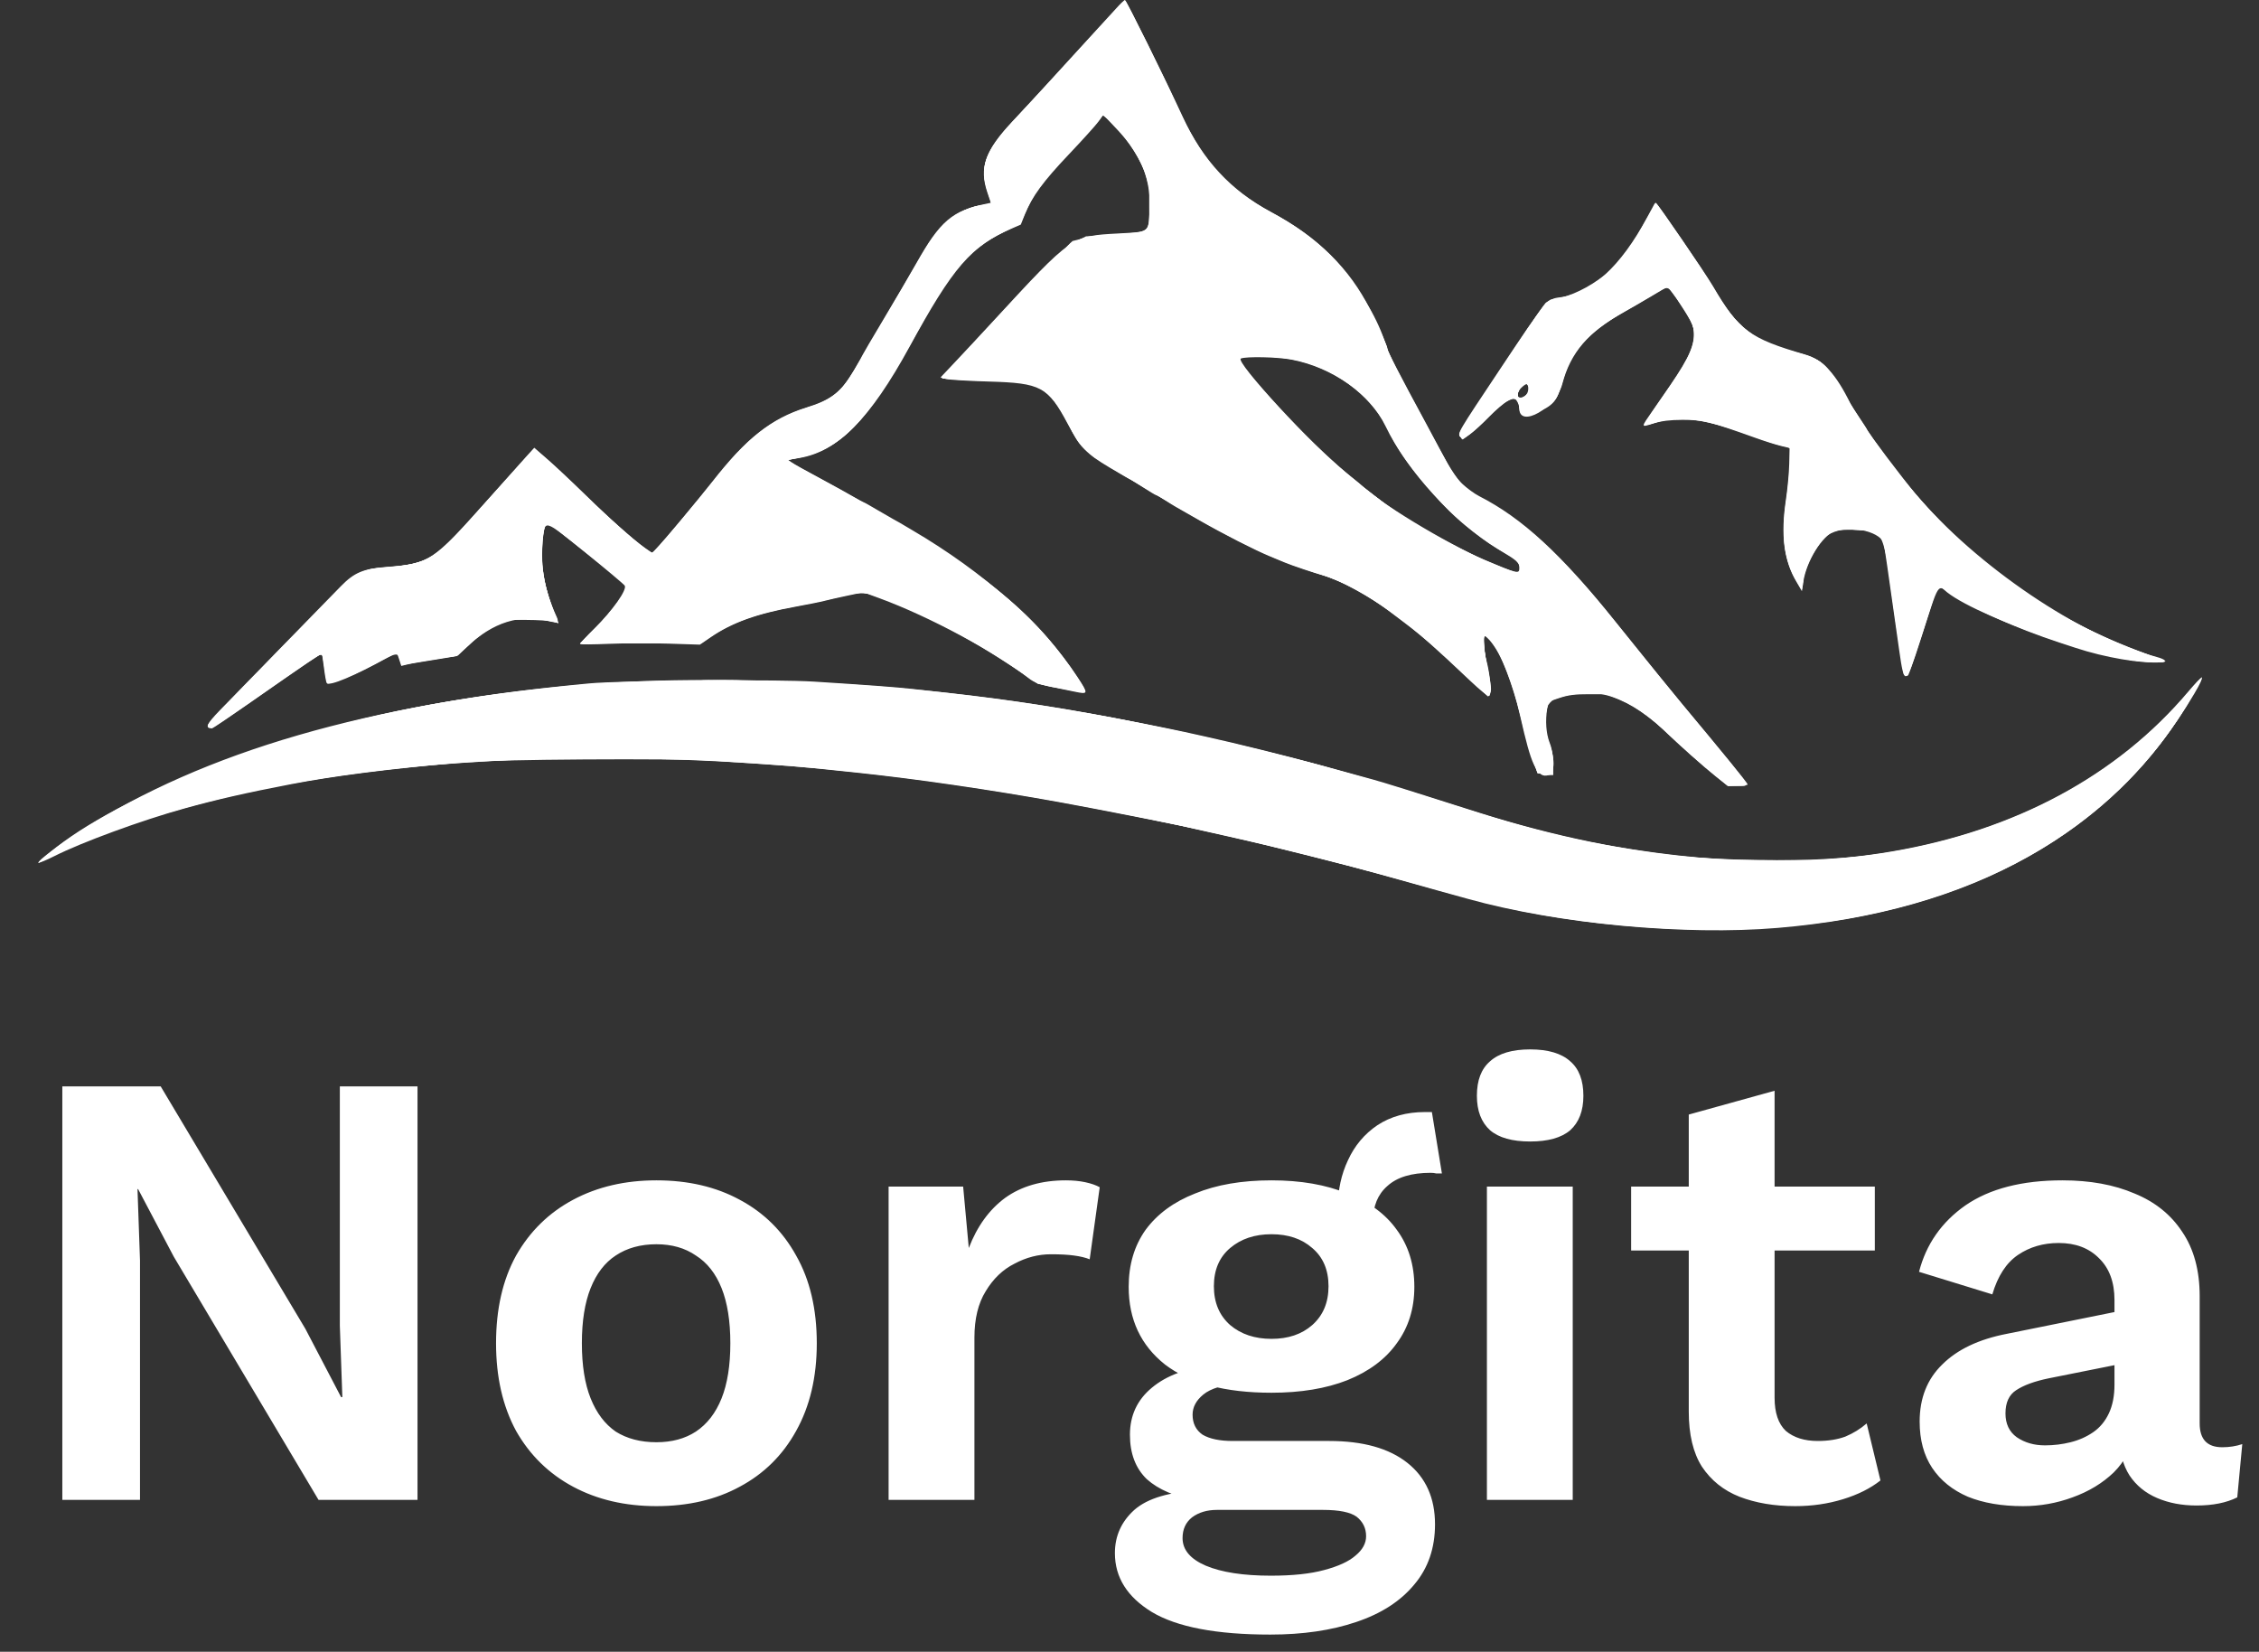 <svg width="119" height="87" viewBox="0 0 119 87" fill="none" xmlns="http://www.w3.org/2000/svg">
<rect x="0" y="0" width="119" height="87" fill="#333333" stroke="none"/>
<path d="M21.994 57.22V79H16.78L9.157 66.196L7.276 62.632H7.243L7.375 66.394V79H3.283V57.22H8.464L16.087 69.991L17.968 73.588H18.034L17.902 69.826V57.22H21.994ZM34.579 62.17C36.251 62.17 37.714 62.511 38.968 63.193C40.244 63.875 41.234 64.854 41.938 66.13C42.664 67.406 43.027 68.946 43.027 70.75C43.027 72.532 42.664 74.072 41.938 75.37C41.234 76.646 40.244 77.625 38.968 78.307C37.714 78.989 36.251 79.33 34.579 79.33C32.929 79.33 31.466 78.989 30.19 78.307C28.914 77.625 27.913 76.646 27.187 75.37C26.483 74.072 26.131 72.532 26.131 70.75C26.131 68.946 26.483 67.406 27.187 66.13C27.913 64.854 28.914 63.875 30.19 63.193C31.466 62.511 32.929 62.17 34.579 62.17ZM34.579 65.536C33.743 65.536 33.028 65.734 32.434 66.13C31.862 66.504 31.422 67.076 31.114 67.846C30.806 68.616 30.652 69.584 30.652 70.75C30.652 71.916 30.806 72.884 31.114 73.654C31.422 74.424 31.862 75.007 32.434 75.403C33.028 75.777 33.743 75.964 34.579 75.964C35.393 75.964 36.086 75.777 36.658 75.403C37.252 75.007 37.703 74.424 38.011 73.654C38.319 72.884 38.473 71.916 38.473 70.75C38.473 69.584 38.319 68.616 38.011 67.846C37.703 67.076 37.252 66.504 36.658 66.13C36.086 65.734 35.393 65.536 34.579 65.536ZM46.81 79V62.5H50.737L51.034 65.734C51.474 64.59 52.112 63.71 52.948 63.094C53.806 62.478 54.873 62.17 56.149 62.17C56.523 62.17 56.864 62.203 57.172 62.269C57.48 62.335 57.733 62.423 57.931 62.533L57.403 66.328C57.183 66.24 56.908 66.174 56.578 66.13C56.27 66.086 55.863 66.064 55.357 66.064C54.697 66.064 54.059 66.229 53.443 66.559C52.827 66.867 52.321 67.351 51.925 68.011C51.529 68.649 51.331 69.463 51.331 70.453V79H46.81ZM75.429 58.573L75.957 61.807C75.869 61.807 75.77 61.807 75.66 61.807C75.572 61.785 75.473 61.774 75.363 61.774C74.351 61.774 73.592 62.005 73.086 62.467C72.58 62.907 72.327 63.523 72.327 64.315L70.479 63.556C70.479 62.676 70.655 61.862 71.007 61.114C71.359 60.344 71.876 59.728 72.558 59.266C73.262 58.804 74.098 58.573 75.066 58.573C75.11 58.573 75.165 58.573 75.231 58.573C75.297 58.573 75.363 58.573 75.429 58.573ZM70.017 75.898C71.799 75.898 73.174 76.283 74.142 77.053C75.11 77.823 75.594 78.901 75.594 80.287C75.594 81.541 75.231 82.597 74.505 83.455C73.779 84.335 72.756 84.995 71.436 85.435C70.138 85.875 68.631 86.095 66.915 86.095C64.077 86.095 61.998 85.699 60.678 84.907C59.38 84.115 58.731 83.081 58.731 81.805C58.731 80.903 59.072 80.144 59.754 79.528C60.458 78.912 61.613 78.571 63.219 78.505L63.054 79.033C61.91 78.835 61.03 78.461 60.414 77.911C59.82 77.339 59.523 76.558 59.523 75.568C59.523 74.556 59.908 73.731 60.678 73.093C61.47 72.433 62.537 72.048 63.879 71.938L65.859 72.862H65.397C64.451 72.928 63.78 73.126 63.384 73.456C63.01 73.764 62.823 74.116 62.823 74.512C62.823 74.974 62.999 75.326 63.351 75.568C63.725 75.788 64.253 75.898 64.935 75.898H70.017ZM66.948 82.993C68.092 82.993 69.027 82.894 69.753 82.696C70.501 82.498 71.051 82.245 71.403 81.937C71.777 81.629 71.964 81.288 71.964 80.914C71.964 80.496 71.799 80.155 71.469 79.891C71.139 79.649 70.545 79.528 69.687 79.528H64.11C63.582 79.528 63.142 79.66 62.79 79.924C62.46 80.188 62.295 80.551 62.295 81.013C62.295 81.629 62.702 82.113 63.516 82.465C64.352 82.817 65.496 82.993 66.948 82.993ZM66.981 62.17C68.521 62.17 69.852 62.401 70.974 62.863C72.118 63.303 72.987 63.941 73.581 64.777C74.197 65.613 74.505 66.614 74.505 67.78C74.505 68.924 74.197 69.914 73.581 70.75C72.987 71.586 72.118 72.235 70.974 72.697C69.852 73.137 68.521 73.357 66.981 73.357C64.539 73.357 62.669 72.862 61.371 71.872C60.095 70.86 59.457 69.496 59.457 67.78C59.457 66.614 59.754 65.613 60.348 64.777C60.964 63.941 61.833 63.303 62.955 62.863C64.077 62.401 65.419 62.17 66.981 62.17ZM66.981 65.008C66.101 65.008 65.375 65.25 64.803 65.734C64.231 66.218 63.945 66.889 63.945 67.747C63.945 68.605 64.231 69.287 64.803 69.793C65.375 70.277 66.101 70.519 66.981 70.519C67.861 70.519 68.576 70.277 69.126 69.793C69.698 69.287 69.984 68.605 69.984 67.747C69.984 66.889 69.698 66.218 69.126 65.734C68.576 65.25 67.861 65.008 66.981 65.008ZM80.605 60.124C79.659 60.124 78.955 59.926 78.493 59.53C78.031 59.112 77.8 58.507 77.8 57.715C77.8 56.901 78.031 56.296 78.493 55.9C78.955 55.482 79.659 55.273 80.605 55.273C81.551 55.273 82.255 55.482 82.717 55.9C83.179 56.296 83.41 56.901 83.41 57.715C83.41 58.507 83.179 59.112 82.717 59.53C82.255 59.926 81.551 60.124 80.605 60.124ZM82.849 62.5V79H78.328V62.5H82.849ZM93.482 57.451V73.621C93.482 74.413 93.68 74.996 94.076 75.37C94.494 75.722 95.055 75.898 95.759 75.898C96.309 75.898 96.793 75.821 97.211 75.667C97.629 75.491 98.003 75.26 98.333 74.974L99.059 77.977C98.531 78.395 97.871 78.725 97.079 78.967C96.287 79.209 95.451 79.33 94.571 79.33C93.471 79.33 92.492 79.165 91.634 78.835C90.798 78.505 90.138 77.977 89.654 77.251C89.192 76.525 88.961 75.557 88.961 74.347V58.705L93.482 57.451ZM98.762 62.5V65.866H85.925V62.5H98.762ZM111.387 68.473C111.387 67.527 111.112 66.79 110.562 66.262C110.034 65.734 109.33 65.47 108.45 65.47C107.636 65.47 106.921 65.679 106.305 66.097C105.689 66.515 105.238 67.208 104.952 68.176L101.091 66.988C101.465 65.536 102.279 64.37 103.533 63.49C104.809 62.61 106.514 62.17 108.648 62.17C110.1 62.17 111.365 62.401 112.443 62.863C113.521 63.303 114.357 63.974 114.951 64.876C115.567 65.778 115.875 66.911 115.875 68.275V74.974C115.875 75.81 116.271 76.228 117.063 76.228C117.437 76.228 117.789 76.173 118.119 76.063L117.855 78.868C117.283 79.154 116.568 79.297 115.71 79.297C114.94 79.297 114.247 79.165 113.631 78.901C113.015 78.637 112.531 78.241 112.179 77.713C111.827 77.163 111.651 76.481 111.651 75.667V75.535L112.443 75.403C112.311 76.239 111.948 76.954 111.354 77.548C110.76 78.12 110.034 78.56 109.176 78.868C108.34 79.176 107.471 79.33 106.569 79.33C105.447 79.33 104.479 79.165 103.665 78.835C102.851 78.483 102.224 77.977 101.784 77.317C101.344 76.657 101.124 75.843 101.124 74.875C101.124 73.643 101.52 72.642 102.312 71.872C103.104 71.08 104.237 70.541 105.711 70.255L111.915 69.001L111.882 71.806L107.922 72.598C107.174 72.752 106.602 72.961 106.206 73.225C105.832 73.467 105.645 73.874 105.645 74.446C105.645 74.996 105.843 75.414 106.239 75.7C106.657 75.986 107.152 76.129 107.724 76.129C108.186 76.129 108.637 76.074 109.077 75.964C109.517 75.854 109.913 75.678 110.265 75.436C110.617 75.194 110.892 74.864 111.09 74.446C111.288 74.028 111.387 73.522 111.387 72.928V68.473Z" fill="white"/>
<path fill-rule="evenodd" clip-rule="evenodd" d="M58.786 0.456C58.561 0.707 57.87 1.463 57.25 2.136C56.63 2.809 55.7 3.826 55.183 4.396C54.666 4.965 53.821 5.88 53.304 6.43C51.89 7.933 51.575 8.836 52.012 10.137L52.195 10.682L51.998 10.723C50.155 11.097 49.538 11.62 48.256 13.892C47.919 14.49 47.151 15.8 46.55 16.804C45.95 17.808 45.458 18.643 45.458 18.661C45.458 18.679 45.247 19.055 44.989 19.496C44.31 20.655 43.798 21.056 42.469 21.468C40.639 22.036 39.312 23.083 37.52 25.374C36.907 26.159 34.944 28.519 34.501 29.005L34.379 29.139L33.994 28.871C33.382 28.444 32.166 27.363 30.847 26.073C30.175 25.416 29.292 24.587 28.885 24.231L28.145 23.584L27.676 24.101C27.417 24.386 26.526 25.384 25.694 26.319C22.796 29.579 22.634 29.687 20.377 29.861C19.128 29.958 18.663 30.153 17.951 30.882C15.719 33.165 12.215 36.757 11.59 37.403C10.869 38.148 10.778 38.357 11.17 38.367C11.201 38.368 12.089 37.767 13.144 37.032C16.244 34.87 16.927 34.403 16.953 34.428C16.966 34.441 17.018 34.784 17.068 35.189C17.118 35.595 17.183 35.951 17.213 35.981C17.377 36.147 18.657 35.608 20.444 34.622C20.944 34.346 20.898 34.337 21.03 34.738L21.141 35.077L21.39 35.012C21.526 34.977 21.871 34.913 22.155 34.87C22.439 34.827 22.989 34.738 23.377 34.672L24.081 34.553L24.604 34.061C25.966 32.78 27.386 32.332 28.882 32.711C29.366 32.833 29.462 32.784 29.323 32.486C28.692 31.123 28.46 29.874 28.587 28.514C28.697 27.326 28.609 27.303 30.847 29.111C31.932 29.989 32.86 30.769 32.909 30.845C33.046 31.057 32.257 32.176 31.326 33.09C30.888 33.519 30.544 33.894 30.562 33.922C30.579 33.951 31.263 33.946 32.083 33.911C32.901 33.877 34.314 33.872 35.221 33.901L36.87 33.954L37.442 33.562C38.561 32.793 39.885 32.318 41.934 31.949C42.554 31.837 43.217 31.705 43.405 31.654C43.594 31.603 44.139 31.48 44.614 31.38L45.48 31.198L46.338 31.513C48.94 32.469 52.437 34.346 54.214 35.741C54.455 35.93 54.783 36.058 55.295 36.161C55.698 36.242 56.293 36.364 56.616 36.432C57.34 36.583 57.345 36.554 56.757 35.657C54.955 32.912 51.835 30.14 48.044 27.917C47.786 27.766 47.49 27.591 47.386 27.528C47.282 27.465 47.133 27.382 47.055 27.344C46.978 27.305 46.607 27.091 46.23 26.868C45.854 26.644 45.529 26.461 45.507 26.461C45.486 26.461 45.223 26.319 44.923 26.145C44.623 25.97 43.997 25.623 43.532 25.373C42.356 24.741 41.867 24.468 41.675 24.335L41.51 24.221L42.126 24.119C44.128 23.785 45.848 22.048 47.9 18.287C50.205 14.064 51.158 12.96 53.301 12.034L53.774 11.83L53.992 11.283C54.361 10.362 54.952 9.557 56.309 8.127C57.024 7.374 57.725 6.598 57.866 6.403L58.122 6.048L58.87 6.843C60.151 8.203 60.66 9.516 60.555 11.189C60.488 12.256 60.558 12.208 58.922 12.296C56.45 12.428 56.471 12.413 52.362 16.869C51.692 17.596 50.783 18.571 50.344 19.035L49.545 19.88L49.827 19.959C49.982 20.003 50.997 20.065 52.082 20.096C54.849 20.176 55.197 20.363 56.252 22.335C56.911 23.568 57.232 23.902 58.449 24.624C59.013 24.959 59.49 25.233 59.51 25.233C59.53 25.233 59.841 25.424 60.2 25.658C60.56 25.892 60.879 26.083 60.91 26.083C60.94 26.083 61.144 26.199 61.363 26.341C61.581 26.482 61.845 26.645 61.948 26.703C62.052 26.76 62.623 27.086 63.217 27.426C64.445 28.129 66.118 28.982 66.881 29.296C67.166 29.412 67.525 29.562 67.68 29.628C68.041 29.782 69.299 30.202 69.817 30.341C70.523 30.531 72.258 31.48 73.13 32.154C73.182 32.194 73.626 32.53 74.117 32.9C74.955 33.533 75.562 34.073 77.499 35.906C77.939 36.322 78.357 36.664 78.429 36.665C78.592 36.668 78.517 35.584 78.299 34.778C78.222 34.492 78.159 34.071 78.158 33.842L78.157 33.425L78.355 33.605C78.968 34.164 79.643 35.772 80.085 37.73C80.67 40.322 80.906 40.826 81.533 40.826H81.822V40.215C81.822 39.827 81.753 39.429 81.634 39.125C81.445 38.644 81.397 37.967 81.505 37.309L81.563 36.959L82.156 36.76C82.606 36.61 82.978 36.562 83.696 36.565L84.642 36.568L85.35 36.865C86.11 37.183 86.85 37.693 87.6 38.417C88.43 39.218 89.744 40.388 90.385 40.897L91.01 41.393H91.537C91.826 41.393 92.064 41.357 92.064 41.314C92.064 41.248 90.52 39.355 88.618 37.087C88.156 36.535 86.873 34.951 85.095 32.738C82.226 29.166 80.187 27.289 77.916 26.13C77.409 25.872 76.466 25.045 76.466 24.86C76.466 24.817 75.869 23.683 75.141 22.338C73.698 19.677 73.083 18.482 73.083 18.343C73.083 18.251 72.588 17.14 72.174 16.302C71.116 14.161 69.414 12.49 66.928 11.152C64.833 10.023 63.352 8.425 62.314 6.173C61.429 4.255 59.325 0 59.261 0C59.224 0 59.01 0.205 58.786 0.456ZM87.148 10.75C87.126 10.789 86.947 11.118 86.751 11.482C85.378 14.029 83.809 15.466 82.192 15.659C81.496 15.742 81.457 15.788 79.057 19.388C76.737 22.868 76.77 22.811 76.935 23.012L77.05 23.151L77.439 22.869C77.653 22.715 78.109 22.3 78.451 21.947C78.794 21.594 79.231 21.221 79.421 21.119L79.768 20.933L79.902 21.116C79.976 21.217 80.036 21.399 80.036 21.52C80.036 22.581 81.97 21.479 82.296 20.232C82.728 18.576 83.677 17.466 85.533 16.446C85.843 16.276 86.49 15.903 86.971 15.617L87.844 15.097L87.98 15.274C89.794 17.636 89.779 17.741 87.095 21.581C86.411 22.56 86.41 22.522 87.13 22.295C87.521 22.172 87.979 22.116 88.619 22.115C89.716 22.114 90.062 22.199 92.486 23.067C92.951 23.234 93.543 23.421 93.802 23.483L94.272 23.596L94.253 24.438C94.243 24.901 94.163 25.756 94.077 26.338C93.802 28.187 93.969 29.501 94.619 30.619L94.921 31.139L94.994 30.65C95.158 29.549 96.001 28.195 96.656 27.977C97.641 27.65 99.152 28.056 99.246 28.671C99.27 28.833 99.353 29.391 99.429 29.911C99.56 30.803 99.632 31.308 100.045 34.242C100.317 36.174 100.384 36.141 101.174 33.691C102.192 30.532 102.024 30.792 102.736 31.268C103.953 32.083 106.215 33.097 108.46 33.835C108.77 33.937 109.157 34.064 109.32 34.118C110.882 34.635 112.764 34.954 113.839 34.886C114.183 34.864 114.082 34.731 113.629 34.609C109.613 33.529 104.122 29.818 100.907 26.012C100.27 25.258 98.359 22.73 98.359 22.642C98.359 22.618 98.177 22.33 97.954 22.002C97.731 21.674 97.518 21.341 97.481 21.264C96.723 19.707 96.026 18.947 95.11 18.68C92.156 17.82 91.607 17.414 90.235 15.073C89.813 14.354 87.294 10.679 87.222 10.679C87.204 10.679 87.17 10.711 87.148 10.75ZM68.041 18.942C70.203 19.358 72.18 20.76 72.99 22.452C74.11 24.791 76.638 27.552 78.909 28.92C79.974 29.561 80.033 29.614 80.035 29.934C80.037 30.244 79.904 30.212 78.204 29.489C76.216 28.643 72.439 26.347 71.674 25.519C71.648 25.491 71.309 25.216 70.922 24.907C69.173 23.515 65.032 19.025 65.367 18.884C65.643 18.767 67.322 18.804 68.041 18.942ZM80.506 20.485C80.506 20.645 80.432 20.792 80.314 20.866C79.935 21.104 79.801 20.742 80.148 20.417C80.424 20.158 80.506 20.174 80.506 20.485ZM115.29 36.41C107.719 45.38 93.725 47.785 77.969 42.823C77.095 42.548 76.24 42.277 74.163 41.616C73.202 41.31 72.5 41.102 71.814 40.919C71.659 40.878 70.687 40.612 69.653 40.327C67.873 39.838 65.046 39.134 63.499 38.796C63.111 38.711 62.625 38.604 62.418 38.557C61.803 38.419 58.816 37.828 57.955 37.675C54.479 37.053 52.466 36.771 48.089 36.291C47.171 36.19 45.808 36.088 42.893 35.902C40.885 35.774 32.703 35.839 31.035 35.996C19.339 37.099 10.81 39.572 4.232 43.768C3.13 44.471 1.913 45.396 2.036 45.437C2.085 45.453 2.46 45.297 2.87 45.09C4.31 44.362 7.468 43.205 9.705 42.585C11.42 42.11 12.944 41.763 15.343 41.302C17.568 40.873 20.258 40.529 24.316 40.152C25.992 39.996 35.543 39.933 37.47 40.065C38.323 40.123 39.656 40.211 40.431 40.261C41.206 40.31 42.263 40.395 42.78 40.449C43.297 40.503 44.333 40.612 45.082 40.69C48.213 41.017 52.229 41.602 55.841 42.256C57.762 42.605 61.987 43.433 62.512 43.564C62.719 43.615 63.565 43.806 64.391 43.987C65.218 44.168 66.339 44.425 66.881 44.56C70.362 45.42 71.941 45.832 73.976 46.409C74.699 46.615 75.524 46.846 75.808 46.924C76.092 47.001 76.769 47.189 77.311 47.34C82.031 48.658 88.761 49.289 93.661 48.873C103.91 48.003 111.296 43.845 115.6 36.523C116.199 35.503 116.089 35.464 115.29 36.41Z" fill="white"/>
<path fill-rule="evenodd" clip-rule="evenodd" d="M57.434 1.964C55.311 4.29 54.751 4.897 53.426 6.309C51.912 7.922 51.591 8.788 52.026 10.085C52.135 10.409 52.223 10.69 52.223 10.71C52.223 10.73 52.002 10.774 51.731 10.806C50.553 10.946 49.474 11.821 48.608 13.337C48.359 13.772 47.493 15.255 46.683 16.633C45.873 18.01 45.091 19.345 44.947 19.598C44.405 20.55 43.731 21.105 42.78 21.386C40.802 21.969 39.499 22.925 37.86 24.995C36.543 26.658 34.45 29.107 34.346 29.107C34.162 29.107 32.679 27.862 31.407 26.638C29.406 24.715 29.003 24.336 28.556 23.964L28.145 23.621L27.616 24.204C27.326 24.524 26.263 25.706 25.253 26.829C22.826 29.53 22.591 29.68 20.475 29.866C18.777 30.016 19.054 29.807 14.715 34.233C11.516 37.496 10.912 38.153 11.017 38.261C11.16 38.408 10.996 38.511 14.624 35.982C15.882 35.104 16.933 34.408 16.959 34.434C16.985 34.46 17.049 34.824 17.103 35.244C17.156 35.663 17.226 36.005 17.258 36.004C17.56 35.995 18.842 35.467 19.735 34.984C20.91 34.349 20.979 34.338 21.076 34.782C21.121 34.992 21.18 35.055 21.294 35.019C21.537 34.943 23.654 34.589 23.868 34.589C23.976 34.589 24.356 34.305 24.739 33.939C25.159 33.538 25.665 33.168 26.063 32.97L26.708 32.651L27.744 32.652C28.313 32.653 28.924 32.692 29.101 32.738L29.422 32.823L29.346 32.643C28.845 31.457 28.605 30.516 28.565 29.578C28.525 28.643 28.66 27.501 28.81 27.501C28.857 27.501 32.794 30.628 33.044 30.863C33.15 30.963 32.151 32.29 31.406 33.037L30.551 33.896L36.963 33.868L37.382 33.579C38.488 32.816 39.743 32.347 41.637 31.988C42.317 31.86 43.318 31.65 43.861 31.522C45.487 31.139 45.414 31.14 46.399 31.498C48.929 32.42 51.357 33.735 54.395 35.831C54.607 35.977 54.997 36.11 55.429 36.184C55.811 36.248 56.345 36.348 56.617 36.405C57.277 36.544 57.288 36.505 56.793 35.742C54.395 32.047 51.158 29.538 43.226 25.224L41.417 24.24L41.817 24.168C44.356 23.709 45.704 22.285 48.568 17.035C50.093 14.24 51.144 13.063 52.861 12.227L53.733 11.802L54.094 11.028C54.572 10.004 54.864 9.615 56.312 8.074C56.983 7.36 57.656 6.614 57.806 6.418L58.081 6.06L58.323 6.249C58.885 6.688 59.681 7.741 60.1 8.6L60.539 9.498V10.745C60.539 12.308 60.657 12.201 58.778 12.342C56.296 12.53 56.677 12.239 51.295 18.05L49.588 19.893L50.037 19.963C50.283 20.002 51.295 20.048 52.285 20.066L54.084 20.098L54.615 20.36C55.243 20.669 55.735 21.248 56.263 22.299C57.01 23.784 56.864 23.664 60.586 25.868C65.194 28.597 66.849 29.405 69.613 30.274C71.675 30.923 73.875 32.453 77.073 35.465C78.667 36.965 78.737 36.944 78.343 35.07C77.633 31.686 79.195 34.083 80.125 37.805C80.844 40.682 81.033 41.042 81.692 40.787C81.868 40.719 81.864 39.787 81.685 39.358C81.422 38.724 81.339 37.986 81.469 37.429L81.589 36.915L82.151 36.735C84.146 36.099 85.782 36.671 88.024 38.788C88.618 39.349 89.534 40.164 90.06 40.6L91.017 41.393H91.548C92.219 41.393 92.38 41.657 89.803 38.541C88.586 37.069 87.149 35.316 86.609 34.646C86.069 33.975 85.143 32.827 84.552 32.094C82.451 29.488 80.131 27.377 78.257 26.367C76.977 25.676 76.812 25.474 75.398 22.863C73.666 19.663 73.083 18.534 73.083 18.38C73.083 18.118 71.952 15.883 71.395 15.047C70.345 13.468 68.974 12.26 67.081 11.246C64.55 9.891 63.271 8.432 61.9 5.339C61.331 4.056 59.377 0.113 59.28 0.053C59.245 0.031 58.414 0.891 57.434 1.964ZM86.753 11.51C86.495 11.961 86.268 12.372 86.248 12.425C85.7 13.843 83.562 15.484 81.933 15.738C81.447 15.813 81.662 15.534 78.894 19.687C77.686 21.499 76.848 22.844 76.878 22.924C77.002 23.248 77.402 22.993 78.448 21.922C79.451 20.895 80.036 20.725 80.036 21.461C80.036 21.877 80.303 21.966 80.883 21.744C81.839 21.379 82.013 21.163 82.38 19.885C82.77 18.526 83.648 17.54 85.359 16.542C85.92 16.215 86.69 15.761 87.071 15.534C87.944 15.013 87.825 14.975 88.484 15.981C89.687 17.817 89.677 17.875 87.667 20.775C86.471 22.502 86.481 22.469 87.236 22.248C88.5 21.879 89.883 22.074 92.281 22.962C92.982 23.221 93.733 23.461 93.95 23.496L94.345 23.56L94.289 24.515C94.258 25.039 94.163 25.915 94.079 26.461C93.809 28.201 94.021 29.7 94.674 30.666L94.929 31.045L94.957 30.761C95.057 29.755 95.854 28.349 96.523 27.999C96.795 27.857 98.229 27.875 98.789 28.028C99.049 28.099 99.267 28.491 99.339 29.013C100.181 35.173 100.3 35.827 100.527 35.553C100.602 35.464 102.024 31.059 102.024 30.919C102.024 30.767 102.165 30.78 102.302 30.946C103.346 32.211 110.984 34.929 113.281 34.852L114.098 34.825L112.735 34.316C106.189 31.869 101.227 27.553 97.184 20.79C96.137 19.039 96.014 18.935 94.51 18.524C92.304 17.921 91.549 17.326 90.285 15.196C89.833 14.434 87.463 10.935 87.263 10.734C87.24 10.71 87.01 11.06 86.753 11.51ZM67.962 18.91C70.23 19.288 72.3 20.818 73.193 22.776C74.132 24.837 77.097 27.939 79.237 29.1C79.904 29.461 79.994 29.545 80.072 29.881C80.163 30.273 80.069 30.262 78.764 29.735C75.061 28.24 71.986 26.127 68.591 22.744C67.246 21.403 65.211 19.068 65.258 18.92C65.322 18.721 66.796 18.716 67.962 18.91ZM80.6 20.526C80.6 20.656 80.232 20.98 80.083 20.98C79.879 20.98 79.911 20.668 80.146 20.366L80.35 20.106L80.475 20.277C80.544 20.372 80.6 20.483 80.6 20.526ZM115.49 36.22C107.867 45.442 93.589 47.885 77.546 42.713C70.746 40.52 66.815 39.486 59.787 38.038C46.818 35.368 32.591 35.11 21.45 37.344C13.775 38.882 5.526 42.252 2.345 45.15L2 45.463L2.517 45.21C14.101 39.533 34.159 38.35 55.136 42.105C58.128 42.641 62.849 43.593 64.955 44.084C68.418 44.892 70.885 45.531 75.385 46.782C75.799 46.897 76.264 47.024 76.419 47.064C76.574 47.104 77.189 47.268 77.785 47.429C84.115 49.133 92.301 49.441 98.3 48.2C105.991 46.608 111.82 42.766 115.265 37.017C116.179 35.491 116.225 35.331 115.49 36.22Z" fill="white"/>
<path fill-rule="evenodd" clip-rule="evenodd" d="M57.109 2.338C55.947 3.612 54.483 5.197 53.857 5.86C51.877 7.955 51.549 8.721 52.035 10.112C52.135 10.398 52.218 10.658 52.22 10.69C52.222 10.721 52.002 10.774 51.731 10.806C50.64 10.936 49.492 11.81 48.784 13.05C48.623 13.331 47.816 14.71 46.989 16.113C46.163 17.516 45.323 18.962 45.123 19.326C44.447 20.558 43.827 21.076 42.563 21.468C40.984 21.956 39.541 22.958 38.393 24.364C36.48 26.704 35.269 28.166 34.854 28.634L34.395 29.152L34.171 29.031C33.803 28.831 32.042 27.273 30.271 25.583C29.357 24.71 28.5 23.918 28.365 23.824L28.122 23.651L26.759 25.16C26.01 25.99 24.982 27.143 24.474 27.723C23.025 29.378 22.427 29.698 20.468 29.873C18.754 30.026 19.021 29.824 14.762 34.185C12.704 36.292 11.008 38.07 10.992 38.136C10.91 38.481 11.33 38.259 13.11 37.019C16.625 34.57 16.905 34.38 16.951 34.426C16.976 34.451 17.039 34.764 17.091 35.121C17.143 35.478 17.202 35.821 17.222 35.883C17.289 36.087 18.434 35.674 19.712 34.984L20.927 34.329L21.031 34.648C21.156 35.028 21.081 35.024 22.789 34.74L24.128 34.517L24.8 33.88C26.096 32.65 27.503 32.291 29.195 32.76L29.422 32.823L29.348 32.643C28.718 31.113 28.392 29.624 28.505 28.787C28.593 28.128 28.748 27.501 28.822 27.501C28.876 27.501 32.631 30.48 32.996 30.813C33.153 30.957 32.353 32.092 31.463 32.988L30.565 33.891L36.895 33.854L37.582 33.424C38.793 32.666 40.134 32.213 42.217 31.856C42.838 31.749 43.557 31.6 43.815 31.524C44.072 31.448 44.566 31.337 44.912 31.277L45.54 31.169L46.415 31.5C49.005 32.481 51.505 33.804 53.8 35.409L54.671 36.019L55.9 36.255C57.386 36.541 57.327 36.595 56.654 35.564C54.261 31.898 51.122 29.52 42.513 24.852L41.401 24.248L42.161 24.084C44.399 23.6 45.736 22.151 48.403 17.319C50.187 14.087 51.022 13.137 52.913 12.191L53.762 11.766L53.956 11.29C54.398 10.202 54.856 9.585 56.546 7.8C57.089 7.226 57.666 6.588 57.828 6.381L58.123 6.005L58.72 6.618C60.215 8.152 60.826 9.87 60.547 11.746L60.483 12.171L60.229 12.227C60.09 12.258 59.468 12.307 58.848 12.336C58.227 12.365 57.445 12.458 57.109 12.543L56.498 12.696L55.381 13.79C54.072 15.071 49.588 19.873 49.646 19.931C49.668 19.953 50.669 19.996 51.871 20.027L54.056 20.083L54.593 20.348C55.238 20.666 55.658 21.136 56.159 22.102C57.067 23.851 56.764 23.621 62.747 27.128C64.757 28.306 67.156 29.429 68.973 30.041C70.672 30.613 71.303 30.911 72.472 31.69C74.291 32.903 74.612 33.164 76.884 35.28L78.388 36.681L78.476 36.483C78.536 36.347 78.499 35.954 78.359 35.224C77.994 33.335 78.095 33.074 78.787 34.113C79.297 34.879 79.67 35.87 80.04 37.442C80.366 38.83 80.52 39.382 80.802 40.177L80.99 40.709L81.332 40.765C81.875 40.853 81.992 40.269 81.634 39.246C81.375 38.504 81.323 37.93 81.465 37.385L81.587 36.921L82.103 36.733C82.495 36.591 82.871 36.544 83.654 36.539L84.687 36.532L85.329 36.802C86.11 37.13 86.887 37.692 87.882 38.648C88.683 39.417 89.6 40.224 90.504 40.954L91.058 41.402L91.537 41.374C92.159 41.337 92.363 41.657 89.52 38.22C88.148 36.561 86.417 34.437 85.674 33.502C82.477 29.474 80.499 27.573 78.246 26.367C77.1 25.753 76.656 25.254 75.761 23.576C75.347 22.8 74.596 21.4 74.092 20.463C73.587 19.526 73.134 18.609 73.084 18.426C72.344 15.709 69.889 12.772 67.116 11.288C64.625 9.955 63.354 8.548 62.037 5.666C61.372 4.21 59.387 0.182 59.285 0.082C59.251 0.048 58.272 1.064 57.109 2.338ZM86.91 11.266C85.321 14.157 84.039 15.363 82.205 15.693C81.841 15.758 81.484 15.88 81.414 15.963C80.945 16.512 76.838 22.82 76.879 22.927C76.981 23.194 77.236 23.039 78.182 22.138C79.207 21.161 79.555 20.919 79.797 21.012C79.951 21.072 79.982 21.133 80.075 21.56C80.157 21.943 80.366 21.952 81.115 21.604C81.903 21.238 82.022 21.091 82.274 20.172C82.758 18.405 83.649 17.448 86.05 16.112C86.593 15.81 87.219 15.438 87.442 15.285C87.666 15.133 87.86 15.023 87.875 15.041C89.711 17.331 89.699 17.851 87.74 20.703C86.486 22.527 86.509 22.464 87.17 22.267C88.64 21.828 89.476 21.953 92.674 23.089C93.191 23.273 93.772 23.452 93.966 23.488L94.319 23.553L94.318 24.227C94.318 24.598 94.255 25.317 94.179 25.825C93.841 28.084 93.902 29.059 94.458 30.225C94.832 31.01 94.976 31.137 94.976 30.684C94.976 30.232 95.196 29.654 95.644 28.926C96.265 27.916 96.546 27.799 98.034 27.924C99.305 28.03 99.184 27.734 99.811 32.273C100.055 34.04 100.27 35.502 100.289 35.522C100.442 35.675 100.665 35.161 101.315 33.159C101.726 31.892 102.069 30.844 102.076 30.831C102.083 30.817 102.364 30.992 102.701 31.219C105.055 32.806 110.492 34.716 113.017 34.842C113.612 34.872 114.076 34.873 114.05 34.843C114.023 34.815 113.6 34.646 113.11 34.469C106.342 32.028 101.018 27.431 97.085 20.634C96.21 19.121 95.915 18.884 94.46 18.526C92.528 18.05 91.451 17.212 90.327 15.31C89.685 14.222 89.482 13.915 88.097 11.933C87.185 10.63 87.243 10.662 86.91 11.266ZM68.197 18.944C70.242 19.365 72.275 20.835 73.029 22.44C73.291 22.995 74.108 24.238 74.805 25.138C76.265 27.026 77.339 27.961 79.598 29.31C79.991 29.545 80.265 30.043 80.096 30.213C79.836 30.474 74.102 27.54 72.989 26.576C72.86 26.465 72.31 26.03 71.767 25.612C70.333 24.504 68.713 23.002 67.493 21.647C66.272 20.291 65.19 18.996 65.19 18.889C65.19 18.692 67.146 18.728 68.197 18.944ZM80.6 20.567C80.6 20.704 80.24 20.98 80.062 20.98C79.869 20.98 79.924 20.586 80.151 20.343L80.36 20.119L80.48 20.284C80.546 20.375 80.6 20.502 80.6 20.567ZM33.9 35.875C22.147 36.316 10.811 39.412 3.832 44.087C3.186 44.52 2.51 45.004 2.329 45.164L2 45.453L3.082 44.946C13.821 39.913 31.886 38.543 50.485 41.35C59.184 42.664 65.795 44.102 75.432 46.779C93.793 51.879 109.448 47.815 115.652 36.337C116.008 35.68 115.941 35.731 114.852 36.951C108.567 43.992 98.593 46.688 86.028 44.743C82.874 44.255 80.98 43.795 77.076 42.571C73.301 41.386 72.366 41.101 71.204 40.78C70.506 40.588 69.745 40.373 69.512 40.301C69.012 40.149 65.246 39.222 63.969 38.937C63.478 38.828 62.886 38.694 62.653 38.64C54.09 36.654 42.599 35.549 33.9 35.875Z" fill="white"/>
<path fill-rule="evenodd" clip-rule="evenodd" d="M58.129 1.252C57.538 1.889 56.549 2.963 55.932 3.638C55.315 4.314 54.33 5.375 53.743 5.997C51.863 7.987 51.598 8.619 52.042 10.064C52.149 10.412 52.223 10.706 52.206 10.717C52.19 10.728 51.904 10.791 51.571 10.857C50.121 11.145 49.596 11.686 47.84 14.695C43.929 21.399 44.331 20.878 42.64 21.452C40.414 22.208 39.559 22.894 37.279 25.752C36.947 26.168 36.172 27.104 35.556 27.831C34.941 28.559 34.424 29.17 34.408 29.189C34.333 29.28 32.597 27.797 31.067 26.335C29.29 24.636 28.271 23.721 28.157 23.721C28.084 23.721 25.843 26.168 24.424 27.798C23.037 29.391 22.462 29.704 20.62 29.871C18.913 30.026 18.826 30.071 17.362 31.554C12.84 36.136 10.973 38.065 10.973 38.157C10.973 38.503 10.873 38.566 15.296 35.48C17.133 34.198 17.016 34.211 17.13 35.28C17.182 35.774 17.23 35.911 17.35 35.911C17.733 35.909 18.725 35.515 19.675 34.987C20.951 34.278 20.941 34.28 21.044 34.659C21.143 35.027 21.012 35.021 22.708 34.732L24.086 34.498L24.647 33.971C25.965 32.734 27.516 32.271 28.962 32.682C29.436 32.817 29.434 32.821 29.168 32.216C28.464 30.615 28.239 27.501 28.828 27.501C28.901 27.501 32.511 30.362 32.952 30.77L33.084 30.892L32.764 31.434C32.588 31.733 32.036 32.405 31.538 32.929L30.631 33.882L36.94 33.829L37.464 33.48C38.553 32.752 40.126 32.213 42.357 31.801C43.055 31.673 44.006 31.479 44.471 31.37C45.482 31.134 45.589 31.147 46.914 31.67C49.068 32.52 52.119 34.183 54.019 35.543L54.641 35.987L55.888 36.235C57.388 36.534 57.319 36.587 56.682 35.63C54.235 31.953 51.232 29.632 43.35 25.328L41.384 24.254L42.243 24.042C44.437 23.5 45.657 22.196 48.165 17.709C50.214 14.043 51.014 13.108 52.881 12.195C53.217 12.031 53.554 11.863 53.63 11.822C53.707 11.781 53.869 11.497 53.992 11.19C54.348 10.297 54.983 9.428 56.254 8.096C56.906 7.412 57.6 6.66 57.795 6.426L58.15 6.001L58.828 6.724C60.072 8.049 60.594 9.224 60.607 10.726C60.621 12.324 60.706 12.256 58.545 12.376L57.21 12.449L56.713 12.695C56.365 12.867 55.832 13.33 54.931 14.243C53.394 15.8 49.6 19.879 49.645 19.927C49.662 19.946 50.682 19.991 51.913 20.026L54.149 20.092L54.553 20.304C55.241 20.665 55.643 21.115 56.177 22.124C56.81 23.32 57.316 23.897 58.177 24.402C58.546 24.619 59.841 25.39 61.056 26.115C64.884 28.401 66.879 29.365 69.575 30.235C71.621 30.895 73.702 32.304 76.56 34.965L78.392 36.67L78.476 36.482C78.531 36.357 78.492 35.949 78.358 35.276C78.248 34.716 78.159 34.045 78.161 33.785L78.165 33.313L78.481 33.673C79.183 34.472 79.604 35.541 80.22 38.085C80.427 38.943 80.688 39.889 80.798 40.188L80.999 40.731H81.719L81.778 40.413C81.814 40.224 81.775 39.867 81.685 39.538C81.367 38.378 81.341 38.213 81.401 37.69C81.483 36.979 81.565 36.889 82.338 36.667C84.258 36.117 85.725 36.632 87.819 38.592C88.422 39.157 89.373 39.997 89.932 40.459L90.948 41.298H91.459C91.74 41.298 91.969 41.277 91.969 41.25C91.969 41.224 90.922 39.938 89.641 38.392C88.361 36.846 86.55 34.624 85.617 33.455C82.285 29.276 80.559 27.642 77.925 26.174C77.42 25.893 76.908 25.533 76.788 25.374C76.425 24.896 73.205 18.889 73.115 18.523C72.996 18.037 71.876 15.796 71.396 15.08C70.328 13.488 69.099 12.411 67.022 11.247C64.601 9.89 63.39 8.594 62.254 6.145C61.34 4.175 59.325 0.095 59.265 0.095C59.232 0.095 58.721 0.616 58.129 1.252ZM86.849 11.404C85.367 14.112 84.038 15.338 82.168 15.724C81.777 15.805 81.476 15.924 81.392 16.032C80.561 17.104 76.823 22.889 76.907 22.974C77.068 23.136 77.361 22.933 78.359 21.963C79.213 21.134 79.613 20.881 79.843 21.024C79.904 21.062 79.942 20.98 79.942 20.813C79.942 20.468 80.32 20.074 80.488 20.244C80.677 20.434 80.613 20.681 80.318 20.9C79.986 21.148 79.942 21.527 80.218 21.778L80.4 21.944L81.099 21.606C81.891 21.223 82.047 21.033 82.255 20.201C82.618 18.75 83.479 17.661 84.992 16.737C86.883 15.584 87.874 15.031 87.924 15.104C89.778 17.831 89.779 17.778 87.757 20.693C86.471 22.547 86.513 22.442 87.135 22.238C87.448 22.135 87.937 22.085 88.634 22.085L89.667 22.084L90.607 22.376C91.124 22.537 92.096 22.862 92.768 23.1C93.44 23.337 94.064 23.532 94.154 23.532L94.319 23.532V24.241C94.319 24.631 94.251 25.386 94.169 25.918C93.848 27.991 93.966 29.299 94.58 30.454C94.877 31.013 94.939 31.015 95.001 30.466C95.112 29.474 96.093 28.037 96.742 27.915C97.176 27.833 98.673 27.933 98.909 28.06C99.222 28.229 99.356 28.843 99.822 32.253C100.191 34.953 100.296 35.536 100.411 35.514C100.504 35.495 100.801 34.709 101.297 33.171C101.708 31.898 102.057 30.841 102.074 30.823C102.09 30.806 102.349 30.96 102.651 31.165C104.988 32.762 110.527 34.713 113.062 34.833L114.004 34.877L113.722 34.735C113.567 34.657 113.017 34.441 112.5 34.253C106.267 31.997 100.878 27.206 96.917 20.399C96.297 19.334 95.92 18.967 95.238 18.767C94.965 18.686 94.382 18.515 93.943 18.386C92.321 17.908 91.43 17.144 90.285 15.247C89.659 14.209 87.595 11.17 87.322 10.884C87.224 10.78 87.139 10.873 86.849 11.404ZM67.509 18.813C69.957 19.149 72.143 20.564 72.99 22.361C74.106 24.732 76.959 27.811 79.168 29.032C79.898 29.436 80.13 29.677 80.13 30.036V30.262L79.888 30.201C78.595 29.874 73.558 27.247 73.083 26.651C73.057 26.619 72.677 26.321 72.237 25.989C70.11 24.381 67.976 22.331 66.199 20.187C65.044 18.792 65.06 18.829 65.589 18.781C66.399 18.708 66.791 18.714 67.509 18.813ZM33.618 35.914C21.493 36.406 9.804 39.742 3.057 44.635C1.952 45.437 1.95 45.508 3.047 44.955C6.017 43.458 11.654 41.837 16.747 41.016C32.892 38.411 51.612 40.218 74.962 46.635C80.122 48.053 82.421 48.489 86.412 48.808C99.872 49.883 110.897 45.18 115.647 36.337L115.952 35.77L115.362 36.431C110.894 41.45 105.82 44.054 98.481 45.096L96.996 45.307L93.661 45.306C87.564 45.305 83.623 44.649 76.841 42.508C71.943 40.961 69.604 40.296 65.989 39.42C54.637 36.67 43.831 35.5 33.618 35.914Z" fill="white"/>
<path fill-rule="evenodd" clip-rule="evenodd" d="M56.628 2.904C55.213 4.449 53.738 6.048 53.351 6.456C51.76 8.134 51.542 8.955 52.258 10.588C52.31 10.706 52.206 10.754 51.715 10.839C50.484 11.051 49.648 11.685 48.855 13.007C48.578 13.468 47.621 15.099 46.727 16.633C44.157 21.043 44.266 20.916 42.541 21.499C40.512 22.183 39.431 23.038 37.519 25.469C36.947 26.197 35.407 28.042 34.453 29.145C34.307 29.314 32.693 27.954 30.425 25.752C29.146 24.511 28.261 23.721 28.147 23.721C28.093 23.721 25.215 26.891 24.164 28.108C23.042 29.407 22.379 29.711 20.165 29.942C18.686 30.097 19.146 29.726 14.45 34.543C10.932 38.151 10.92 38.164 11.029 38.273C11.093 38.337 12.077 37.706 14.032 36.345C15.861 35.072 16.963 34.361 17.004 34.427C17.04 34.485 17.098 34.843 17.133 35.222C17.184 35.771 17.228 35.911 17.35 35.91C17.718 35.907 18.714 35.502 19.754 34.932C20.966 34.267 20.983 34.264 21.075 34.684C21.149 35.024 21.013 35.02 22.7 34.725L24.081 34.483L24.504 34.077C25.895 32.741 27.236 32.281 28.718 32.631L29.314 32.772L29.261 32.57C29.232 32.459 29.052 31.921 28.862 31.375L28.515 30.383L28.516 29.249C28.516 28.496 28.562 27.994 28.652 27.754L28.787 27.393L30.803 29.013C31.912 29.904 32.878 30.689 32.948 30.759C33.164 30.97 32.645 31.779 31.585 32.885L30.633 33.88L36.948 33.813L37.327 33.552C37.86 33.184 38.721 32.762 39.491 32.49C40.135 32.263 40.494 32.177 42.78 31.708C43.4 31.581 44.203 31.409 44.565 31.325C45.417 31.129 45.679 31.169 47.02 31.708C49.225 32.593 51.608 33.874 53.633 35.264L54.713 36.006L55.929 36.24C56.598 36.369 57.158 36.462 57.173 36.446C57.189 36.43 56.944 36.038 56.63 35.574C54.119 31.871 51.131 29.567 43.344 25.331C41.187 24.158 41.273 24.235 41.948 24.104C44.326 23.643 45.633 22.268 48.328 17.389C50.139 14.112 51.147 12.974 53.022 12.093L53.774 11.739L53.984 11.185C54.312 10.323 54.852 9.575 56.099 8.257C56.732 7.587 57.452 6.806 57.699 6.52L58.147 6.001L58.848 6.739C60.09 8.046 60.597 9.206 60.612 10.774C60.626 12.338 60.726 12.254 58.707 12.376C56.461 12.512 56.457 12.515 51.497 17.871L49.606 19.913L50.515 19.973C51.015 20.007 51.959 20.034 52.612 20.034C54.633 20.035 55.374 20.481 56.265 22.235C56.766 23.22 57.338 23.912 57.939 24.258C58.181 24.397 59.35 25.091 60.539 25.8C64.992 28.455 66.744 29.313 69.559 30.216C71.765 30.924 73.832 32.359 77.124 35.469L78.389 36.664L78.459 36.475C78.497 36.371 78.461 35.936 78.38 35.508C78.298 35.08 78.213 34.411 78.191 34.022L78.15 33.313L78.492 33.691C79.165 34.437 79.624 35.575 80.17 37.849C80.357 38.629 80.622 39.596 80.759 39.999L81.008 40.731H81.728V40.137C81.728 39.774 81.65 39.324 81.529 38.98C81.132 37.851 81.37 36.947 82.129 36.707C84.073 36.09 85.701 36.607 87.703 38.476C88.318 39.05 89.306 39.921 89.897 40.409L90.973 41.298H91.471C92.108 41.298 92.311 41.62 89.64 38.394C88.358 36.847 86.68 34.794 85.91 33.833C82.162 29.15 80.784 27.83 77.961 26.217C76.786 25.546 76.883 25.672 75.308 22.77C73.928 20.229 73.452 19.277 72.661 17.483C71.346 14.502 69.636 12.591 67.163 11.342C65.617 10.56 64.093 9.254 63.241 7.98C62.876 7.434 61.995 5.766 61.995 5.62C61.995 5.487 59.332 0.095 59.267 0.095C59.23 0.095 58.043 1.359 56.628 2.904ZM86.8 11.498C85.372 14.125 84.05 15.341 82.212 15.718C81.452 15.874 81.553 15.753 79.077 19.468C76.599 23.187 76.835 22.801 76.932 22.959C77.049 23.149 77.504 22.83 78.345 21.97C79.075 21.223 79.421 20.98 79.75 20.98C79.889 20.98 79.942 20.919 79.942 20.76C79.942 20.639 80.042 20.447 80.163 20.332L80.384 20.123L80.502 20.267C80.671 20.471 80.552 20.834 80.273 20.962C79.902 21.132 80.014 21.831 80.413 21.831C81.097 21.831 82.022 21.083 82.2 20.385C82.709 18.395 83.425 17.587 85.956 16.147C86.705 15.72 87.438 15.289 87.584 15.187C87.896 14.97 87.847 14.928 88.576 16.05C89.695 17.776 89.666 17.944 87.786 20.675C87.152 21.596 86.639 22.356 86.647 22.364C86.654 22.371 86.957 22.299 87.318 22.204C88.621 21.86 89.819 22.023 92.064 22.849C92.761 23.106 93.554 23.369 93.825 23.433C94.164 23.514 94.322 23.599 94.329 23.706C94.361 24.162 94.29 25.198 94.171 26.012C93.887 27.96 94.019 29.414 94.576 30.451C94.859 30.979 94.931 30.964 95.011 30.361C95.094 29.729 95.858 28.392 96.307 28.094L96.653 27.863L97.466 27.869C99.379 27.884 99.133 27.262 100.154 34.659C100.282 35.592 100.421 35.765 100.609 35.227C100.669 35.057 101.015 34.005 101.379 32.888C101.744 31.77 102.056 30.84 102.074 30.821C102.093 30.802 102.404 30.985 102.766 31.227C105.313 32.931 111.499 35.005 113.586 34.855L114.004 34.825L113.252 34.558C106.41 32.125 101.202 27.657 97.094 20.696C96.131 19.065 95.951 18.92 94.413 18.535C92.505 18.058 91.416 17.198 90.292 15.281C89.76 14.374 87.62 11.207 87.319 10.884C87.224 10.782 87.128 10.896 86.8 11.498ZM68.526 18.994C70.323 19.456 72.248 20.85 72.897 22.159C74.197 24.783 76.715 27.583 78.956 28.898C79.944 29.477 80.13 29.646 80.13 29.965C80.13 30.322 80.109 30.32 78.824 29.805C77.061 29.098 73.551 27.191 73.13 26.71C73.078 26.651 72.619 26.29 72.109 25.908C70.827 24.947 69.177 23.471 68.031 22.262C66.96 21.132 65.19 19.041 65.19 18.905C65.19 18.655 67.439 18.715 68.526 18.994ZM33.89 35.918C21.798 36.361 10.27 39.585 3.303 44.471C2.193 45.249 2.137 45.351 3.051 44.93C6.045 43.551 10.299 42.224 14.074 41.493C14.617 41.388 15.272 41.259 15.531 41.208C17.612 40.793 21.541 40.317 25.068 40.052C27.262 39.887 35.861 39.886 38.27 40.05C44.142 40.451 50.972 41.266 55.035 42.052C55.272 42.098 55.867 42.206 56.358 42.293C61.756 43.25 68.59 44.836 74.68 46.546C78.845 47.715 80.536 48.091 83.372 48.477C98.281 50.51 110.329 45.95 115.693 36.242L115.954 35.77L115.458 36.337C110.037 42.538 103.281 45.315 93.614 45.314C87.395 45.314 83.667 44.672 76.137 42.306C60.672 37.446 47.307 35.425 33.89 35.918Z" fill="white"/>
<path fill-rule="evenodd" clip-rule="evenodd" d="M56.778 2.764C55.435 4.231 53.908 5.886 53.384 6.442C51.8 8.123 51.576 8.953 52.264 10.597C52.316 10.722 52.245 10.763 51.877 10.819C50.437 11.036 49.526 11.777 48.546 13.531C48.333 13.912 47.62 15.137 46.961 16.255C46.303 17.372 45.524 18.701 45.231 19.209C44.342 20.75 43.994 21.043 42.441 21.558C40.745 22.121 39.302 23.21 37.967 24.935C37.619 25.384 37.085 26.05 36.78 26.414C36.475 26.778 35.825 27.554 35.335 28.139C34.846 28.723 34.409 29.202 34.365 29.202C34.178 29.202 32.323 27.605 30.843 26.171C29.963 25.317 28.996 24.406 28.694 24.147L28.144 23.676L27.804 24.065C27.617 24.278 26.523 25.498 25.372 26.776L23.28 29.098L21.92 29.764L20.575 29.91C18.778 30.103 18.901 30.021 16.07 32.91C10.36 38.735 10.105 39.047 12.322 37.509C13.002 37.038 13.908 36.411 14.336 36.117C14.764 35.822 15.523 35.296 16.022 34.949C17.079 34.213 17.043 34.21 17.126 35.044C17.162 35.399 17.225 35.745 17.267 35.813C17.386 36.008 18.466 35.626 19.651 34.971C21.009 34.219 20.991 34.223 21.07 34.644L21.134 34.988L21.416 34.931C21.571 34.9 22.234 34.785 22.89 34.675L24.081 34.476L24.607 33.972C25.896 32.739 27.376 32.258 28.788 32.616C29.333 32.754 29.338 32.745 29.056 32.03C28.411 30.391 28.262 27.943 28.776 27.426C28.836 27.365 33.055 30.806 33.055 30.916C33.055 31.162 32.11 32.429 31.408 33.124L30.644 33.88L36.925 33.822L37.456 33.46C38.383 32.829 39.815 32.28 41.276 31.995C42.77 31.703 43.919 31.468 44.518 31.331C45.424 31.123 45.657 31.149 46.757 31.579C49.063 32.48 51.333 33.694 53.633 35.256L54.713 35.989L55.911 36.218C56.57 36.344 57.109 36.428 57.109 36.403C57.109 36.137 55.553 34.077 54.561 33.03C52.269 30.611 49.584 28.769 43.458 25.413L41.318 24.241L42.143 24.045C44.365 23.518 45.74 22.061 48.156 17.67C50.082 14.168 50.994 13.094 52.788 12.217L53.711 11.766L54.016 11.07C54.426 10.135 54.946 9.445 56.324 8.003C56.961 7.336 57.599 6.625 57.742 6.422C58.083 5.937 58.105 5.942 58.814 6.686C60.142 8.078 60.619 9.141 60.628 10.726C60.636 12.318 60.629 12.324 58.519 12.415C57.873 12.443 57.23 12.528 56.921 12.627L56.404 12.793L55.04 14.169C53.667 15.554 50.164 19.292 49.843 19.714L49.67 19.94L50.125 19.949C50.374 19.954 51.382 19.986 52.364 20.02L54.149 20.083L54.576 20.294C55.226 20.616 55.696 21.152 56.264 22.223C57.037 23.682 57.27 23.875 60.612 25.835C63.867 27.744 63.589 27.589 65.284 28.445C66.694 29.156 68.279 29.805 69.559 30.194C70.583 30.505 72.733 31.633 73.083 32.042C73.109 32.072 73.341 32.239 73.6 32.413C74.249 32.85 75.492 33.904 76.507 34.877C76.975 35.326 77.591 35.9 77.875 36.152L78.392 36.611L78.422 36.244C78.439 36.042 78.382 35.522 78.297 35.089C78.049 33.834 78.094 33.127 78.398 33.509C79.17 34.48 79.61 35.506 80.08 37.43C80.511 39.194 80.692 39.836 80.897 40.33L81.063 40.731H81.728V40.185C81.728 39.869 81.644 39.4 81.529 39.074C81.334 38.521 81.315 37.483 81.49 37.034C81.588 36.785 82.79 36.478 83.667 36.478C85.166 36.479 86.275 37.048 88.01 38.705C88.546 39.217 89.433 40.009 89.983 40.465L90.983 41.295L91.993 41.298L91.864 41.133C91.793 41.042 91.013 40.096 90.131 39.03C88.091 36.565 86.621 34.76 85.439 33.266C82.398 29.424 80.228 27.408 77.7 26.077C77.372 25.904 76.978 25.611 76.824 25.427C76.542 25.087 73.373 19.306 73.173 18.767C71.759 14.955 70.134 12.983 66.981 11.252C64.505 9.893 63.132 8.331 61.909 5.481C61.63 4.831 59.371 0.261 59.283 0.167C59.247 0.129 58.12 1.298 56.778 2.764ZM86.903 11.364C85.54 13.953 84.048 15.354 82.252 15.731C81.431 15.902 81.659 15.632 79.063 19.524C76.492 23.378 76.308 24.074 78.439 21.879C79.079 21.219 79.428 20.98 79.75 20.98C79.892 20.98 79.942 20.919 79.942 20.744C79.942 20.34 80.424 19.967 80.543 20.279C80.663 20.593 80.594 20.789 80.312 20.936L80.024 21.086L80.087 21.387C80.18 21.83 80.261 21.877 80.706 21.744C81.638 21.463 82.004 21.08 82.244 20.137C82.577 18.83 83.267 17.871 84.471 17.041C85.055 16.638 87.778 15.026 87.874 15.026C87.96 15.026 88.907 16.505 89.12 16.973C89.55 17.918 89.383 18.419 87.959 20.46C87.668 20.876 87.253 21.473 87.036 21.786L86.642 22.356L87.262 22.193C88.486 21.872 89.674 21.996 91.5 22.638C92.042 22.828 92.825 23.09 93.238 23.218C93.651 23.347 94.09 23.493 94.213 23.543L94.436 23.633L94.373 24.409C94.338 24.836 94.243 25.653 94.162 26.225C93.975 27.543 94.032 29.153 94.288 29.769C94.763 30.916 94.881 30.984 95.018 30.194C95.302 28.561 96.371 27.719 97.972 27.868C99.309 27.992 99.237 27.846 99.719 31.375C100.296 35.6 100.284 35.534 100.425 35.534C100.47 35.534 100.851 34.47 101.274 33.171C101.696 31.872 102.074 30.808 102.114 30.808C102.154 30.808 102.476 31.003 102.829 31.242C105.266 32.885 111.679 35.039 113.591 34.855L113.91 34.825L113.44 34.646C107.015 32.195 102.925 29.107 99.096 23.815C98.468 22.947 98.048 22.291 96.542 19.831C96.133 19.162 95.653 18.867 94.486 18.57C92.384 18.033 91.535 17.366 90.239 15.228C89.633 14.23 87.526 11.106 87.281 10.844C87.244 10.805 87.074 11.039 86.903 11.364ZM68.644 19.001C70.522 19.526 72.321 20.906 73.029 22.363C74.255 24.885 76.804 27.639 79.176 29.005C80.045 29.505 80.189 29.677 80.115 30.131L80.083 30.323L78.956 29.871C77.141 29.143 74.514 27.745 73.402 26.915C69.989 24.37 67.231 21.719 65.341 19.167L65.084 18.819L65.395 18.774C66.103 18.671 67.921 18.798 68.644 19.001ZM34.323 35.922C23.153 36.299 13.002 38.815 5.572 43.048C4.624 43.589 2.994 44.664 2.564 45.033L2.282 45.275L2.752 45.046C14.104 39.518 34.403 38.333 54.854 42.005C58.661 42.688 62.393 43.436 64.767 43.99C66.934 44.495 71.137 45.545 72.472 45.914C72.834 46.014 74.208 46.395 75.526 46.76C81.41 48.394 84.808 48.89 90.137 48.897C101.974 48.912 110.549 44.758 115.455 36.634C115.951 35.812 115.91 35.77 115.317 36.492C108.579 44.7 95.855 47.45 81.305 43.844C79.693 43.445 79.51 43.39 75.197 42.024C73.224 41.399 71.716 40.955 69.653 40.391C69.343 40.306 68.899 40.181 68.667 40.114C68.3 40.008 65.743 39.385 64.016 38.981C62.734 38.681 59.347 37.994 57.72 37.703C51.128 36.527 42.296 35.72 37.237 35.832C36.875 35.84 35.564 35.88 34.323 35.922Z" fill="white"/>
<path fill-rule="evenodd" clip-rule="evenodd" d="M57.109 2.423C55.947 3.7 54.434 5.343 53.748 6.076C51.935 8.014 51.616 8.826 52.133 10.195C52.239 10.474 52.313 10.712 52.298 10.723C52.283 10.735 51.964 10.817 51.59 10.906C50.317 11.211 49.549 11.858 48.696 13.343C48.448 13.775 47.581 15.255 46.769 16.633C45.958 18.01 45.214 19.281 45.117 19.456C45.02 19.632 44.888 19.872 44.822 19.991C44.576 20.44 43.698 21.137 43.117 21.343C42.803 21.455 42.293 21.637 41.985 21.746C40.506 22.272 39.224 23.348 37.604 25.422C36.821 26.424 35.58 27.913 34.77 28.821C34.653 28.951 34.558 29.09 34.558 29.13C34.558 29.529 33.389 28.63 31.271 26.602C28.395 23.848 28.168 23.654 28.032 23.841C27.975 23.919 27.546 24.402 27.078 24.915C26.61 25.427 25.793 26.336 25.262 26.934C22.809 29.699 22.811 29.698 19.853 30.01C19.543 30.042 19.141 30.134 18.96 30.213C18.551 30.392 10.956 38.095 11.07 38.216C11.114 38.262 11.862 37.803 12.776 37.168C14.387 36.048 15.964 34.957 16.594 34.527C17.038 34.224 17.048 34.231 17.118 34.849C17.152 35.149 17.21 35.505 17.248 35.641L17.316 35.887L17.833 35.754C18.363 35.618 18.48 35.563 19.964 34.768C20.978 34.224 20.994 34.221 21.074 34.587C21.159 34.973 21.199 34.985 21.934 34.831C22.288 34.757 22.915 34.643 23.326 34.578L24.074 34.46L24.606 33.951C25.941 32.673 27.447 32.199 28.84 32.619C29.32 32.764 29.338 32.724 29.075 32.122C28.407 30.601 28.221 27.406 28.801 27.406C28.857 27.406 29.941 28.227 30.048 28.351C30.074 28.381 30.681 28.872 31.396 29.441C32.112 30.011 32.805 30.568 32.935 30.68L33.172 30.881L32.742 31.549C32.506 31.916 31.962 32.58 31.533 33.025L30.753 33.833H36.927L37.27 33.568C38.341 32.741 39.886 32.206 42.639 31.71C43.13 31.621 43.743 31.482 44.001 31.4C44.643 31.195 45.872 31.19 46.352 31.39C49.779 32.816 51.237 33.584 53.599 35.203C54.429 35.773 54.851 36.003 55.149 36.049C55.374 36.084 55.864 36.177 56.237 36.257C57.156 36.453 57.166 36.437 56.62 35.628C54.643 32.698 51.913 30.327 47.495 27.705C46.781 27.28 46.181 26.934 46.161 26.934C46.142 26.934 45.88 26.791 45.58 26.617C45.281 26.443 44.76 26.152 44.424 25.971C43.047 25.23 41.324 24.268 41.324 24.241C41.324 24.225 41.651 24.139 42.05 24.049C44.517 23.497 45.651 22.21 48.916 16.255C50.071 14.147 51.443 12.757 53.111 12.004C53.57 11.797 53.753 11.659 53.828 11.462C54.291 10.252 54.911 9.393 56.508 7.749C56.988 7.256 57.536 6.651 57.725 6.405C58.139 5.87 58.177 5.88 58.934 6.737C60.348 8.336 60.898 9.927 60.638 11.668L60.572 12.112L60.27 12.239C60.103 12.309 59.334 12.405 58.562 12.452C56.556 12.573 56.173 12.853 52.441 16.916C52.084 17.306 51.475 17.965 51.09 18.381C49.777 19.797 49.696 19.887 49.722 19.913C49.736 19.928 50.696 19.957 51.855 19.978C54.821 20.032 55.283 20.258 56.255 22.123C56.888 23.339 57.566 24.193 57.898 24.193C57.925 24.193 59.01 24.831 60.31 25.611C61.61 26.39 62.689 27.028 62.708 27.028C62.726 27.028 63.066 27.221 63.463 27.457C64.196 27.893 66.714 29.144 67.398 29.411C68.3 29.765 68.553 29.857 68.996 29.995C70.267 30.392 70.67 30.544 71.174 30.817C71.694 31.1 72.875 31.843 73.113 32.038C73.174 32.088 73.647 32.444 74.163 32.829C74.68 33.215 75.256 33.672 75.443 33.847C75.63 34.021 76.264 34.617 76.852 35.171C77.441 35.726 78.038 36.271 78.18 36.383L78.439 36.587V36.239C78.439 36.048 78.35 35.445 78.243 34.898C78.028 33.812 78.055 33.157 78.306 33.367C78.973 33.923 79.669 35.54 80.175 37.707C80.315 38.305 80.556 39.204 80.711 39.705L80.992 40.616L81.278 40.674C81.435 40.705 81.606 40.731 81.658 40.731C81.805 40.731 81.686 39.405 81.508 39.059C81.349 38.751 81.292 37.612 81.412 37.16C81.569 36.572 83.853 36.177 84.853 36.566C86.119 37.057 86.738 37.458 87.773 38.458C88.806 39.457 89.074 39.696 90.119 40.547L91.041 41.298H91.986L91.343 40.519C90.99 40.091 90.611 39.633 90.5 39.503C89.76 38.632 89.303 38.078 88.824 37.471C88.618 37.211 88.215 36.722 87.927 36.384C87.638 36.046 87.299 35.638 87.172 35.476C86.531 34.656 84.614 32.265 83.998 31.517C82.443 29.629 79.776 27.237 78.392 26.49C78.185 26.378 77.831 26.188 77.604 26.067C77.038 25.765 76.528 25.152 76.004 24.146C75.761 23.678 75.178 22.594 74.709 21.736C73.597 19.702 73.083 18.693 73.083 18.542C73.083 18.365 71.832 15.818 71.473 15.262C70.403 13.609 68.92 12.297 66.989 11.293C64.619 10.062 63.108 8.349 61.903 5.529C61.6 4.818 59.283 0.09 59.242 0.098C59.232 0.1 58.272 1.147 57.109 2.423ZM86.701 11.76C85.361 14.2 84.191 15.255 82.293 15.738L81.495 15.94L80.829 16.924C76.496 23.331 76.052 24.219 78.331 21.928C79.091 21.163 79.552 20.849 79.784 20.939C79.88 20.976 79.919 20.92 79.919 20.744C79.919 20.175 80.498 19.916 80.631 20.426C80.68 20.618 80.341 21.074 80.149 21.074C79.966 21.074 80.176 21.783 80.366 21.806C81.057 21.893 82.053 21.004 82.21 20.161C82.518 18.501 83.714 17.31 86.755 15.636C87.013 15.494 87.342 15.294 87.486 15.193C87.848 14.938 87.928 14.994 88.537 15.923C89.7 17.7 89.662 18.05 88.05 20.366C87.761 20.782 87.342 21.388 87.119 21.713L86.715 22.305L86.969 22.248C87.11 22.217 87.363 22.149 87.533 22.097C88.466 21.812 90.118 22.063 91.969 22.774C92.647 23.034 93.412 23.288 93.966 23.436L94.413 23.556L94.412 24.134C94.412 24.453 94.35 25.095 94.275 25.561C93.924 27.736 93.993 29.091 94.513 30.207L94.815 30.856L94.974 30.274C95.199 29.448 95.876 28.297 96.287 28.04L96.621 27.831L97.639 27.855C99.151 27.89 99.312 28.038 99.483 29.549C99.529 29.957 99.61 30.566 99.663 30.904C99.716 31.241 99.829 32.028 99.916 32.651C100.289 35.35 100.347 35.655 100.461 35.526C100.48 35.504 100.844 34.413 101.27 33.1C101.696 31.788 102.059 30.714 102.077 30.714C102.094 30.714 102.375 30.9 102.7 31.128C105.011 32.744 111.074 34.841 113.516 34.869C113.837 34.873 113.774 34.727 113.417 34.642C112.589 34.442 109.73 33.159 108.523 32.445C108.144 32.221 107.819 32.037 107.801 32.037C107.667 32.037 104.628 29.881 104.467 29.671C104.441 29.638 104.124 29.354 103.762 29.04C101.384 26.977 98.931 23.916 96.916 20.493C96.085 19.082 95.952 18.982 94.352 18.564C92.668 18.124 91.556 17.35 90.692 16.016C90.413 15.586 90.184 15.206 90.184 15.173C90.184 15.085 88.806 13.024 88.031 11.952C87.665 11.446 87.365 10.995 87.365 10.95C87.365 10.69 87.133 10.973 86.701 11.76ZM68.669 18.978C70.607 19.55 72.478 20.992 73.041 22.349C73.175 22.671 74.436 24.644 74.583 24.76C74.615 24.786 74.842 25.071 75.085 25.393C76.169 26.823 77.722 28.176 79.237 29.01C79.996 29.428 80.105 29.536 80.149 29.922C80.202 30.377 80.145 30.385 79.311 30.048C77.048 29.133 74.946 28.034 73.58 27.05C73.31 26.856 72.828 26.511 72.508 26.283C71.145 25.31 68.811 23.195 67.487 21.733C66.325 20.45 65.096 18.982 65.096 18.875C65.096 18.649 67.819 18.727 68.669 18.978ZM32.632 36.002C27.716 36.243 21.211 37.258 17.128 38.421C11.551 40.009 7.382 41.812 3.776 44.194C2.561 44.997 2.279 45.268 3.052 44.893C4.389 44.243 5.805 43.71 8.624 42.793C8.805 42.734 9.08 42.655 9.235 42.617C9.39 42.58 9.855 42.454 10.269 42.337C10.682 42.22 11.168 42.092 11.349 42.052C11.53 42.011 12.08 41.888 12.571 41.778C20.556 39.981 28.435 39.473 39.068 40.069C43.209 40.301 49.981 41.112 54.478 41.914C54.866 41.983 55.585 42.11 56.076 42.196C56.889 42.34 57.878 42.53 60.68 43.083C61.222 43.19 62.068 43.366 62.559 43.474C63.05 43.581 63.658 43.71 63.91 43.76C64.162 43.809 64.522 43.891 64.709 43.941C64.896 43.991 65.62 44.167 66.318 44.331C67.015 44.495 68.474 44.857 69.559 45.136C70.645 45.416 71.638 45.67 71.767 45.702C71.897 45.734 72.658 45.943 73.459 46.166C76.691 47.066 77.39 47.257 78.11 47.44C83.932 48.916 91.705 49.307 96.903 48.383C100.428 47.757 102.83 47.008 105.568 45.682C109.635 43.711 112.965 40.7 115.218 36.951L115.758 36.053L115.21 36.666C111.178 41.17 106.191 43.864 99.909 44.932C95.756 45.638 89.353 45.536 85.298 44.7C85.066 44.653 84.389 44.523 83.795 44.412C82.764 44.221 80.769 43.75 79.66 43.438C79.142 43.292 78.129 42.977 76.466 42.446C73.898 41.627 72.104 41.085 70.64 40.686C70.304 40.595 69.839 40.466 69.606 40.401C68.563 40.106 67.944 39.948 66.318 39.557C64.167 39.04 62.976 38.766 62.183 38.605C61.847 38.537 61.15 38.395 60.633 38.29C59.783 38.117 59.231 38.013 56.78 37.566C53.727 37.01 49.779 36.519 45.317 36.142C43.279 35.97 35.128 35.88 32.632 36.002Z" fill="white"/>
</svg>
